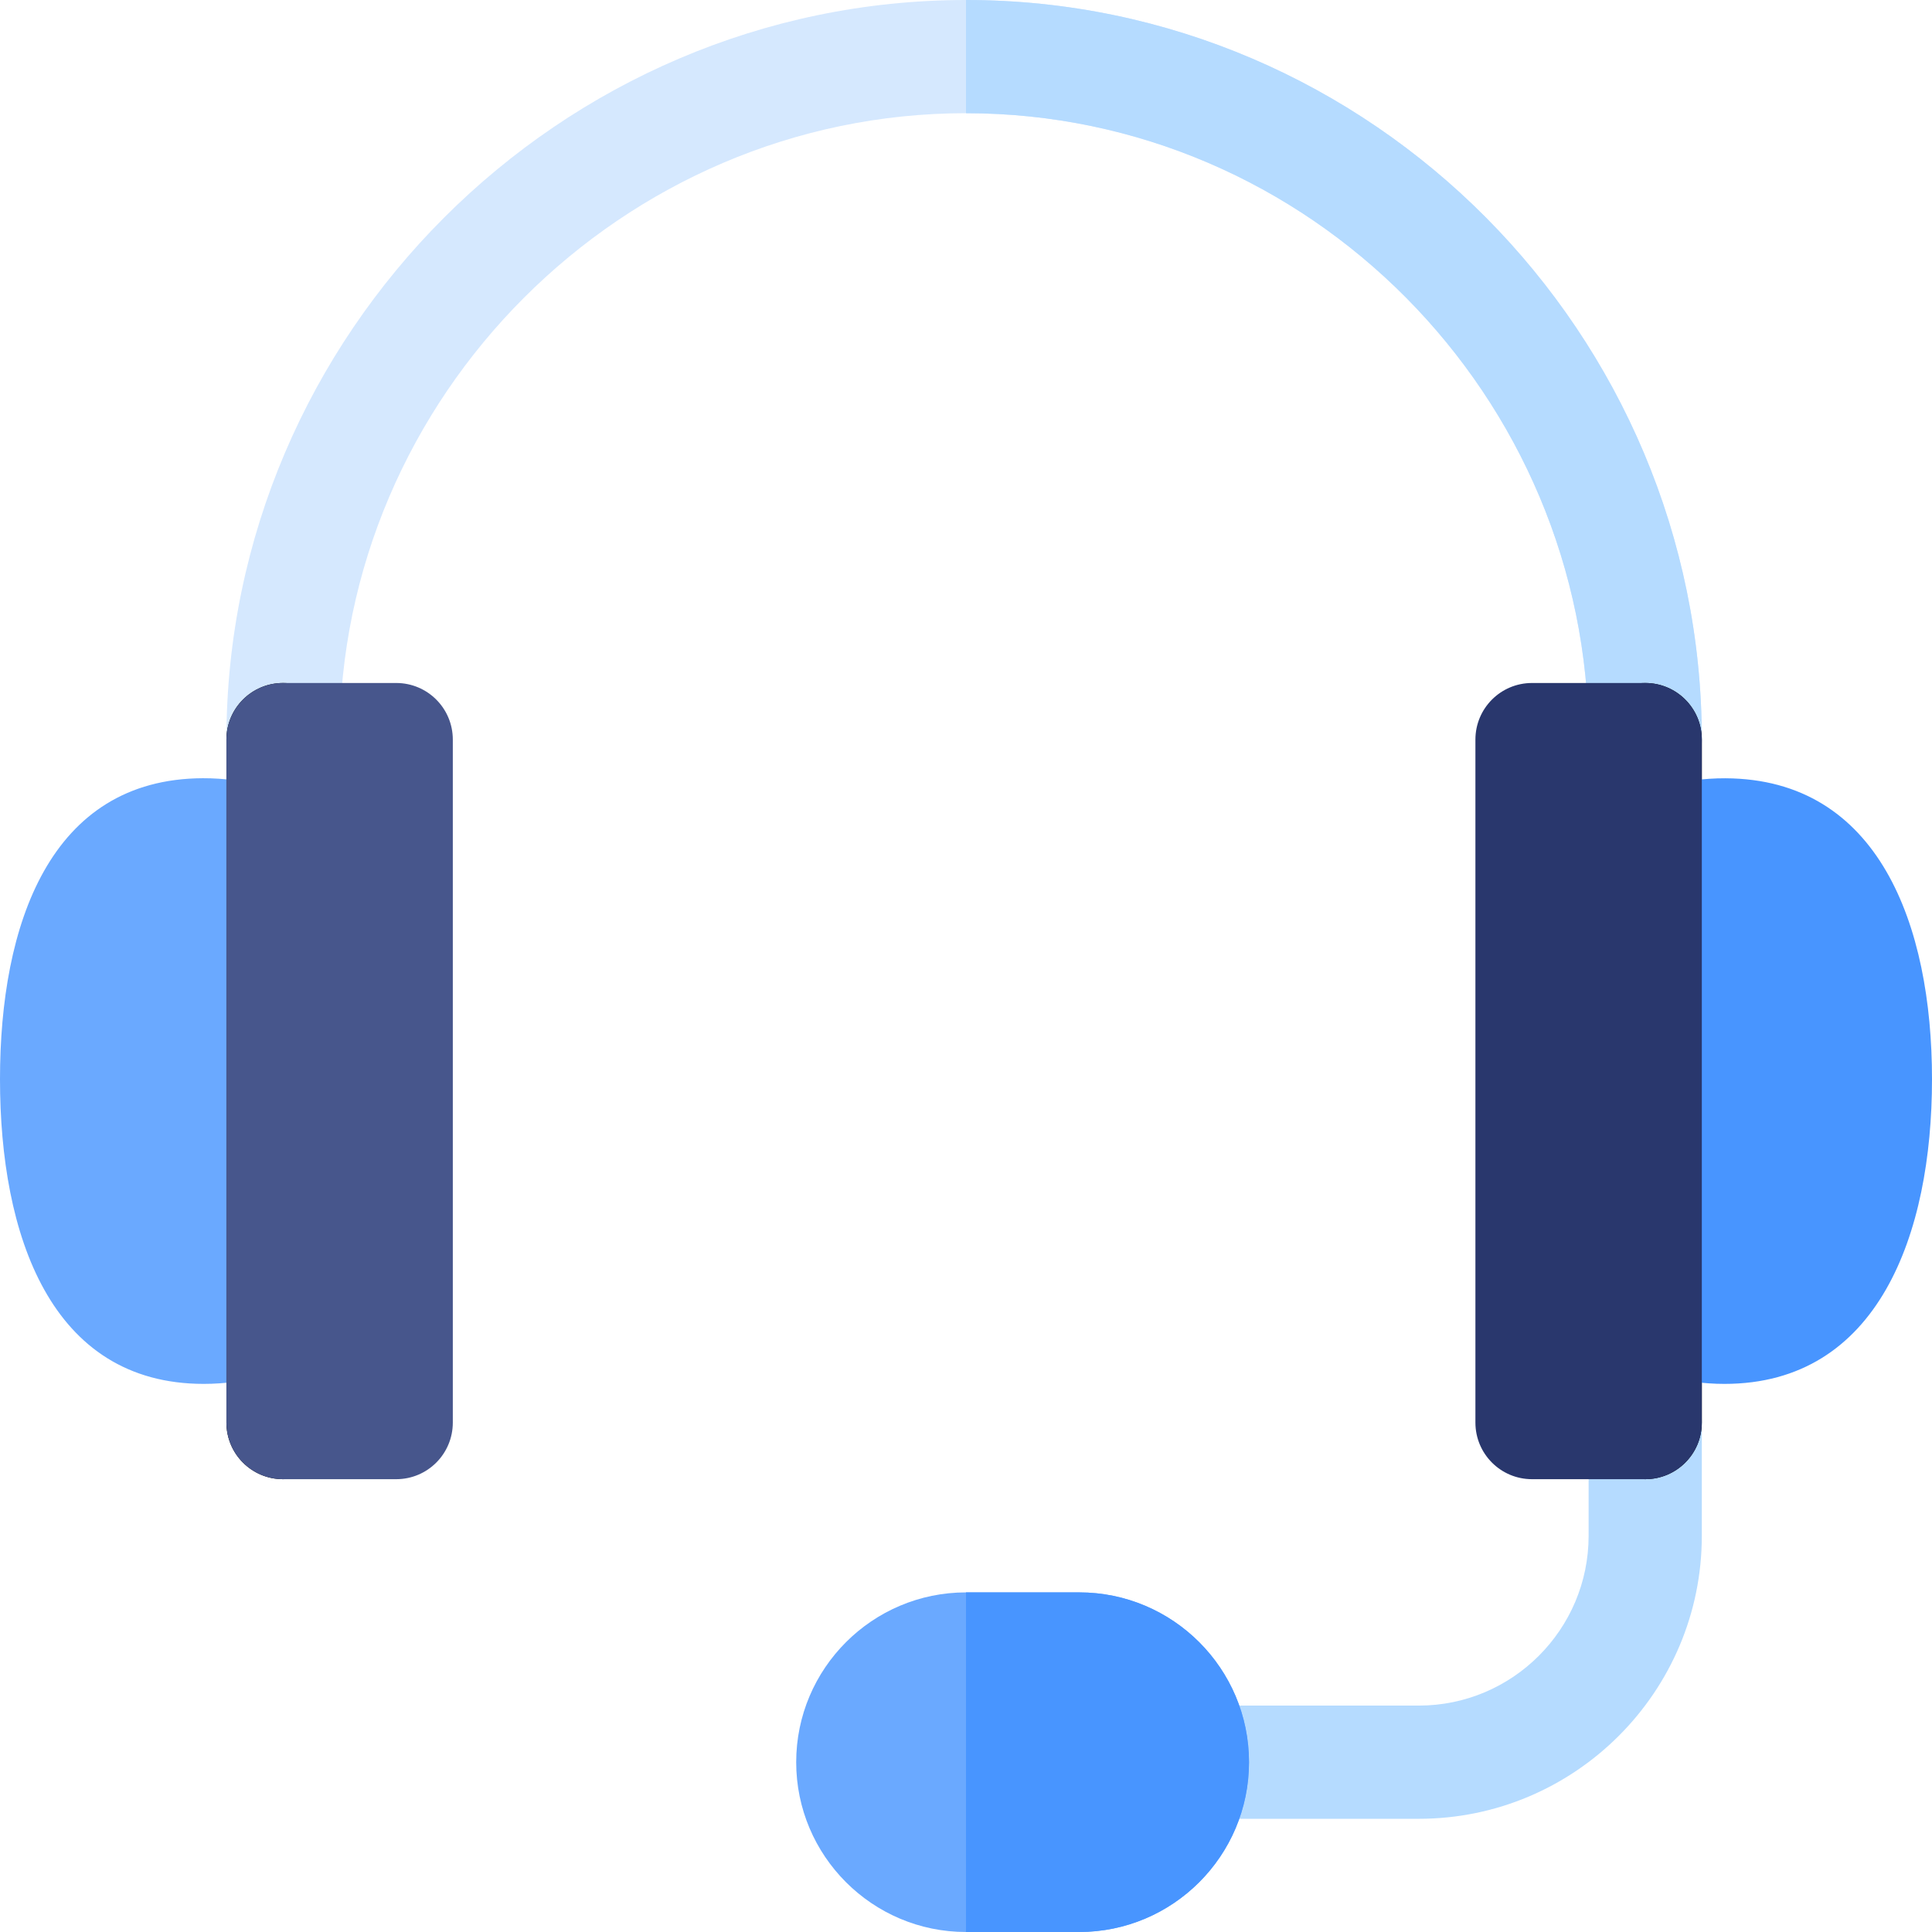 <svg xmlns="http://www.w3.org/2000/svg" id="Capa_1" height="512" viewBox="0 0 512 512" width="512"><g><path d="m376 482h-60c-8.291 0-15-6.709-15-15s6.709-15 15-15h60c24.814 0 45-20.186 45-45v-30c0-8.291 6.709-15 15-15s15 6.709 15 15v30c0 41.353-33.647 75-75 75z" fill="#b5dbff"></path><path d="m0 286c0 41.144 13.305 80.746 54.009 80.746 11.265 0 21.548-3.252 27.7-6.328v-147.836c-6.204-3.098-16.592-6.39-27.959-6.346-40.576.16-53.75 38.867-53.75 79.764z" fill="#6aa9ff"></path><path d="m256 0c-107.52 0-196 88.48-196 196 0 8.291 6.709 15 15 15s15-6.709 15-15c0-90.981 75.019-166 166-166s165 75.019 165 166c0 8.291 6.709 15 15 15s15-6.709 15-15c0-107.52-87.48-196-195-196z" fill="#d5e8fe"></path><path d="m421 196c0 8.291 6.709 15 15 15s15-6.709 15-15c0-107.52-87.48-196-195-196v30c90.981 0 165 75.019 165 166z" fill="#b5dbff"></path><path d="m286 422h-30c-24.814 0-45 20.186-45 45s20.186 45 45 45h30c24.814 0 45-20.186 45-45s-20.186-45-45-45z" fill="#6aa9ff"></path><path d="m331 467c0-24.814-20.186-45-45-45h-30v90h30c24.814 0 45-20.186 45-45z" fill="#4895ff"></path><path d="m75 392c-8.291 0-15-6.709-15-15v-181c0-8.291 6.709-15 15-15s15 6.709 15 15v181c0 8.291-6.709 15-15 15z"></path><path d="m436 392c-8.291 0-15-6.709-15-15v-181c0-8.291 6.709-15 15-15s15 6.709 15 15v181c0 8.291-6.709 15-15 15z"></path><path d="m457.248 206.253c-11.372-.047-21.76 3.238-27.957 6.329v147.836c6.152 3.076 16.436 6.328 27.7 6.328 40.769 0 55.009-39.715 55.009-80.746 0-40.869-14.139-79.58-54.752-79.747z" fill="#4895ff"></path><path d="m105 392h-30c-8.291 0-15-6.709-15-15v-181c0-8.291 6.709-15 15-15h30c8.291 0 15 6.709 15 15v181c0 8.291-6.709 15-15 15z" fill="#47568c"></path><path d="m436 392h-30c-8.291 0-15-6.709-15-15v-181c0-8.291 6.709-15 15-15h30c8.291 0 15 6.709 15 15v181c0 8.291-6.709 15-15 15z" fill="#29376d"></path></g></svg>